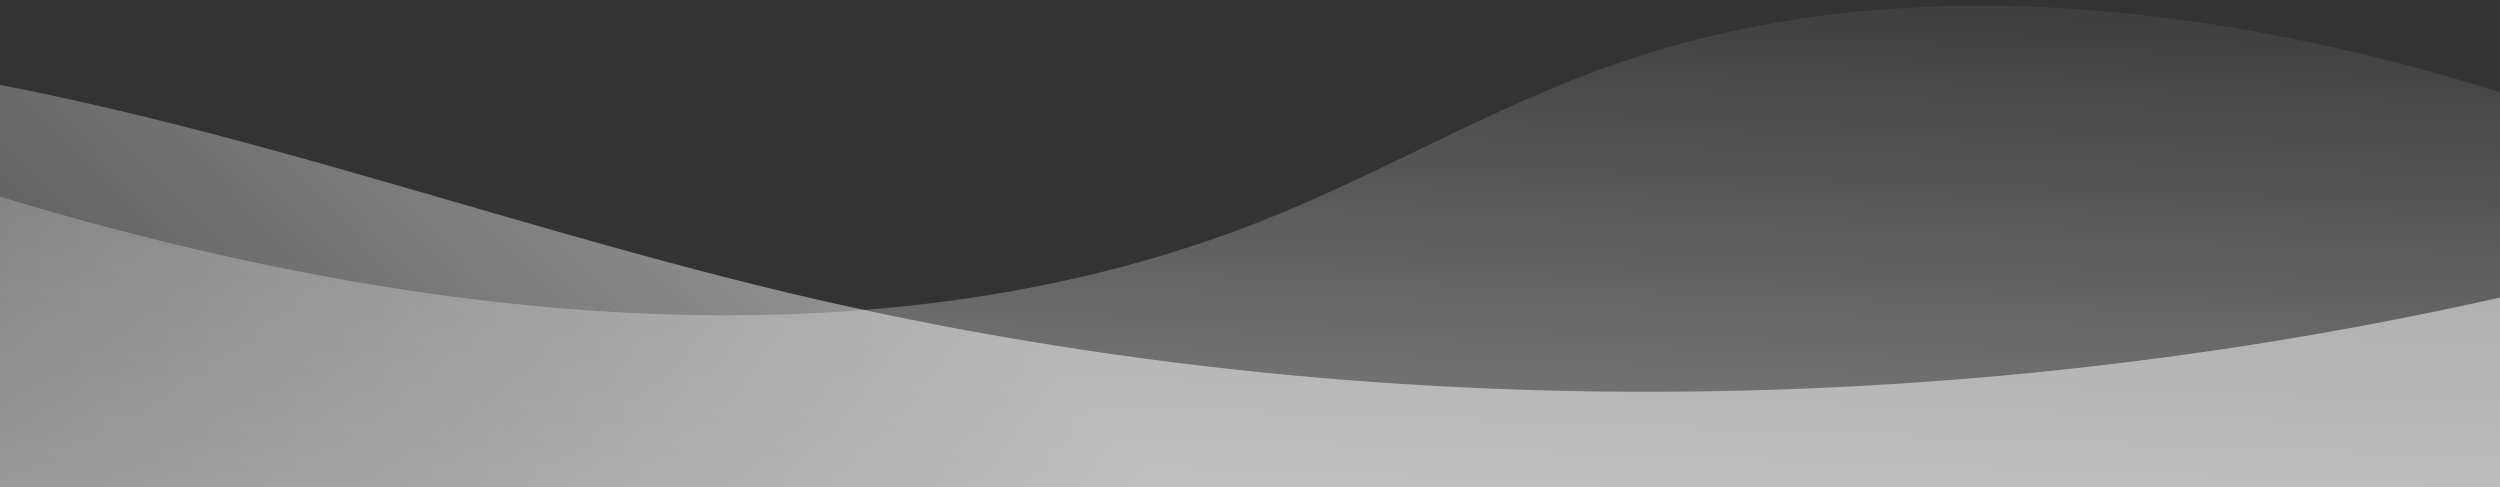 <svg width="503" height="98" viewBox="0 0 503 98" fill="none" xmlns="http://www.w3.org/2000/svg">
<rect x="0" y="0" width="503" height="98" fill="#333333" stroke="none"/>
<path d="M-237.286 17.791C-204.189 -1.083 -160.776 -2.935 -121.557 3.864C-82.338 10.663 -45.746 25.27 -8.288 36.993C75.713 63.651 172.434 76.616 253.696 44.519C278.212 34.836 300.491 21.355 325.537 12.68C391.788 -10.18 468.102 3.981 533.319 29.092V144.844H-240.417V137.271L-237.286 17.791Z" fill="url(#paint0_linear_445_10719)" fill-opacity="0.5"/>
<path opacity="0.5" d="M-235.385 60.772C-190.052 28.153 -132.421 10.039 -72.693 9.637C5.578 9.332 78.984 39.46 154.236 57.865C277.793 88.087 411.748 85.156 534.409 52.121V145.341H-233.288L-235.385 60.772Z" fill="url(#paint1_linear_445_10719)"/>
<defs>
<linearGradient id="paint0_linear_445_10719" x1="154.32" y1="-25.889" x2="147.984" y2="146.325" gradientUnits="userSpaceOnUse">
<stop stop-color="white" stop-opacity="0"/>
<stop offset="0.93" stop-color="white"/>
</linearGradient>
<linearGradient id="paint1_linear_445_10719" x1="-1.327" y1="204.73" x2="187.913" y2="23.073" gradientUnits="userSpaceOnUse">
<stop stop-color="white" stop-opacity="0"/>
<stop offset="0.93" stop-color="white"/>
</linearGradient>
</defs>
</svg>
